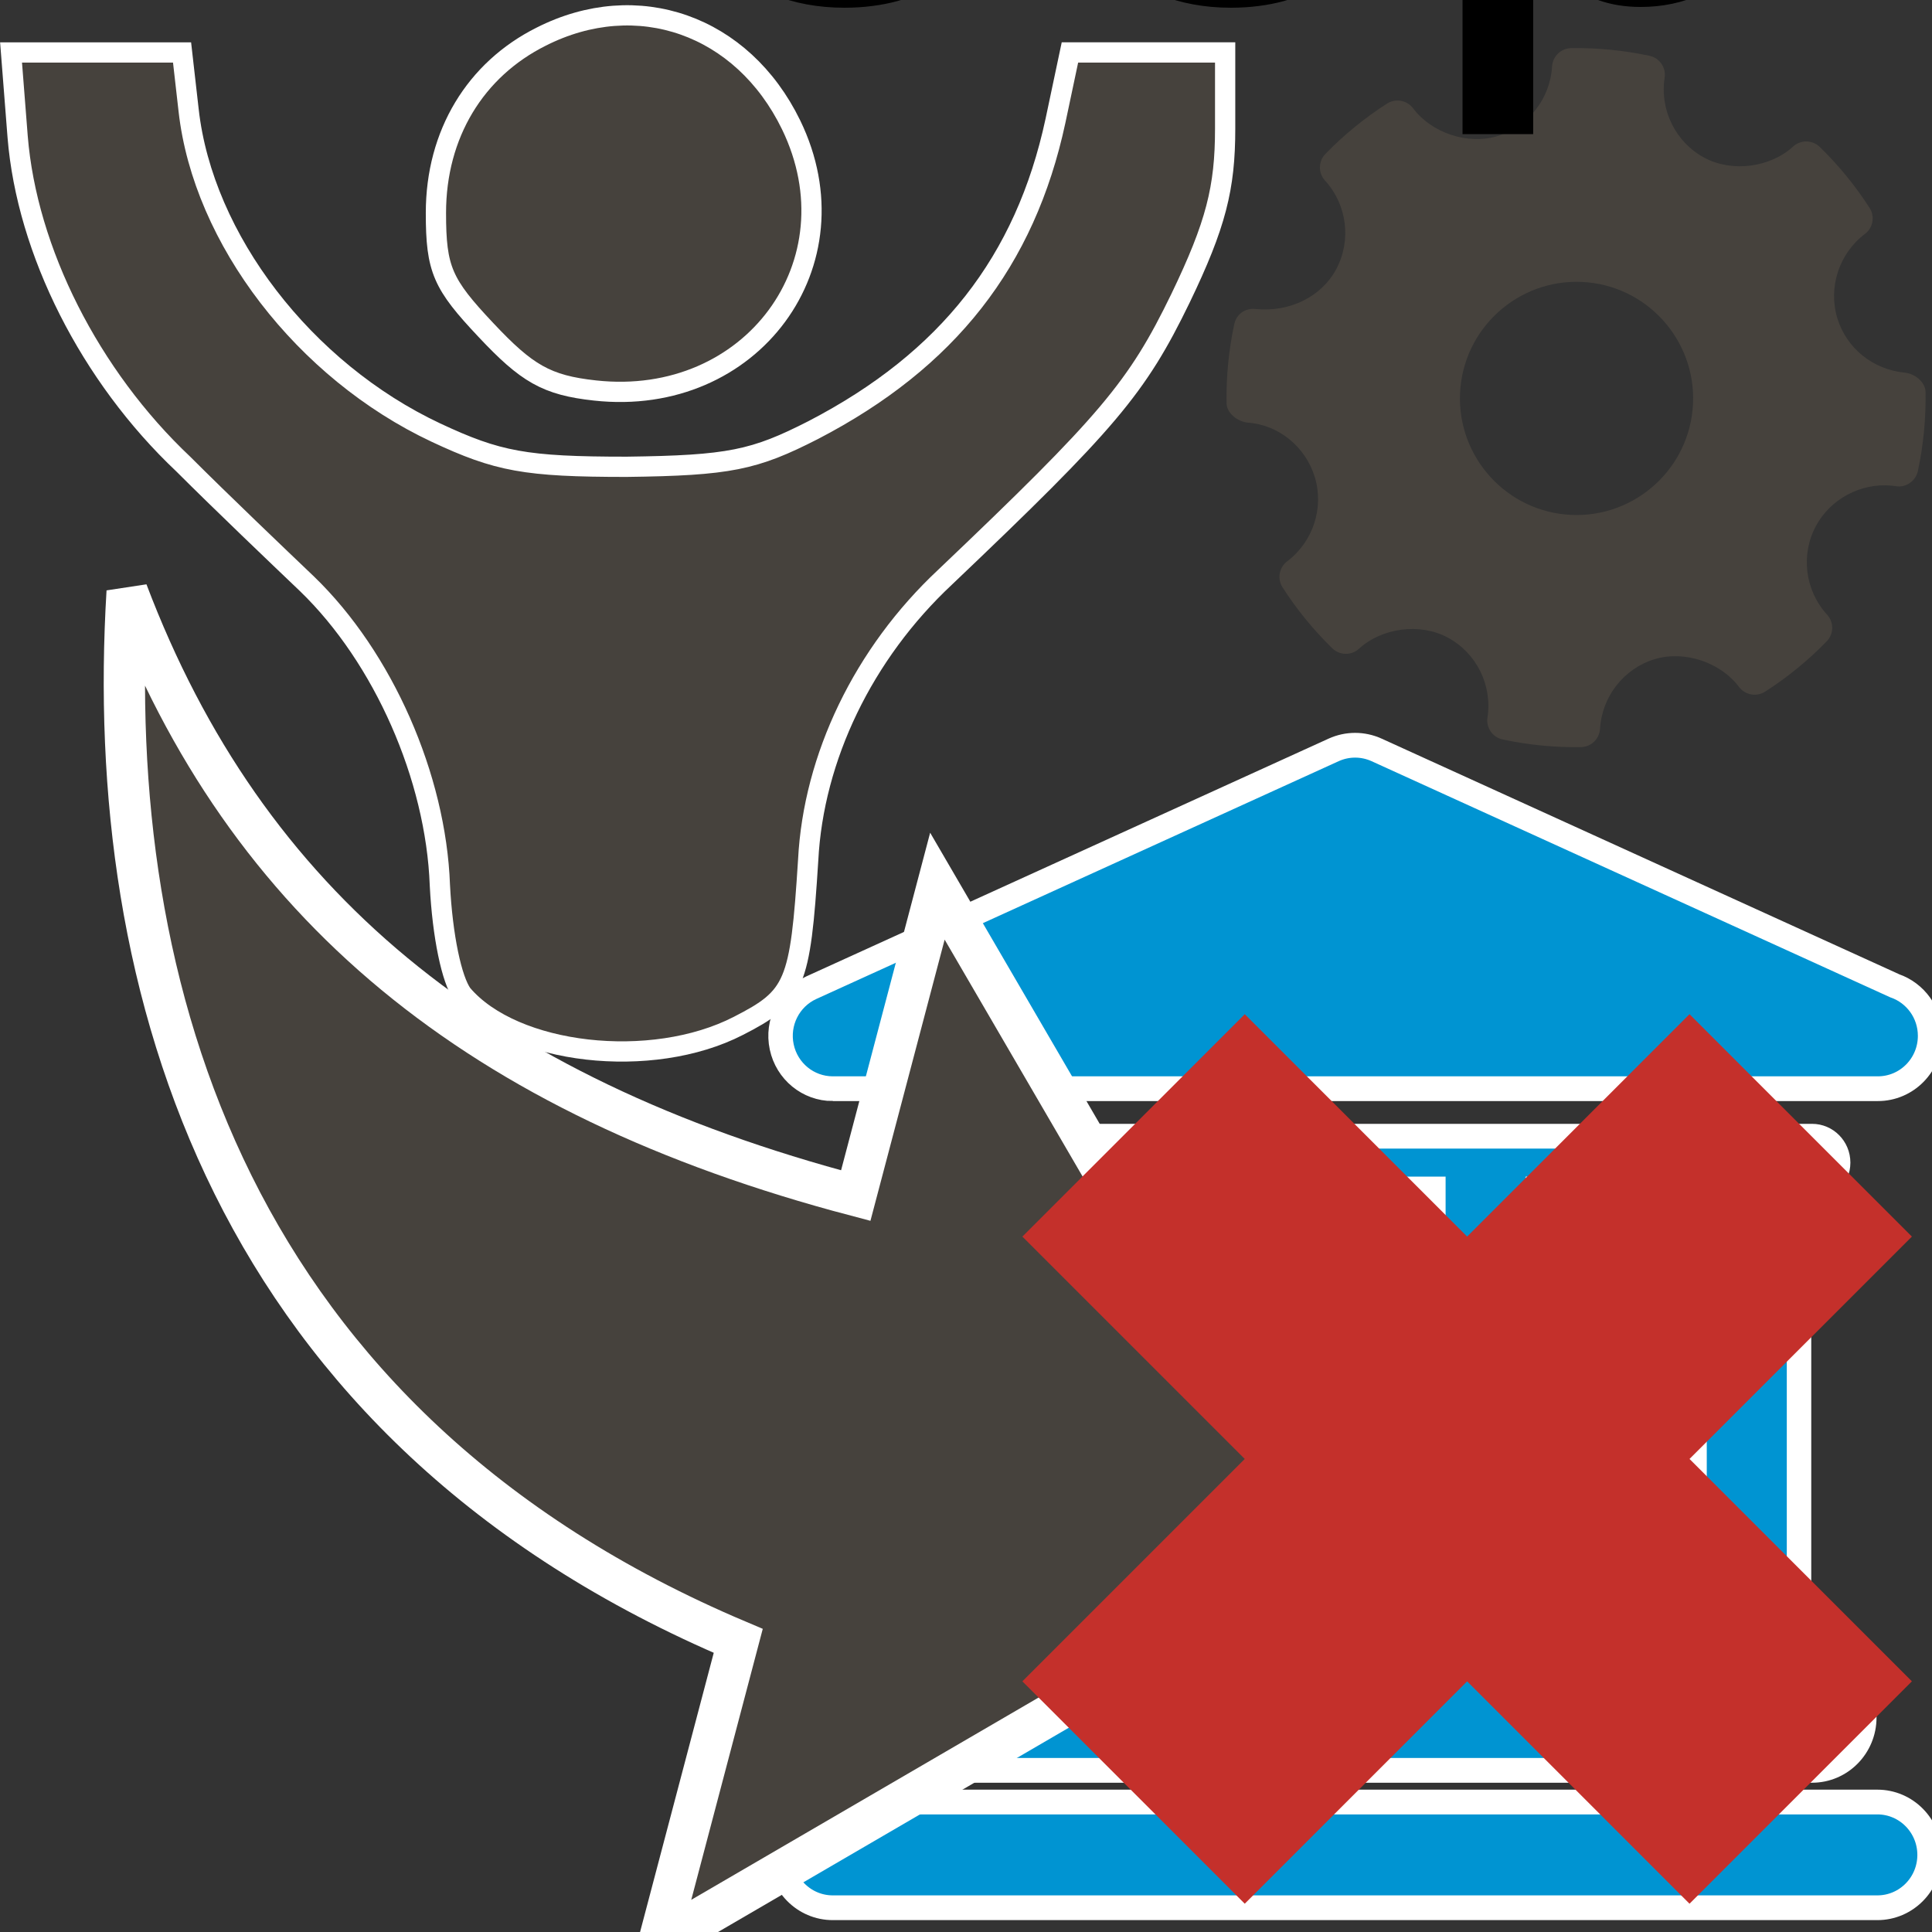 <?xml version="1.0" encoding="UTF-8" standalone="no"?>
<!-- Generator: Adobe Illustrator 16.0.0, SVG Export Plug-In . SVG Version: 6.00 Build 0)  -->

<svg
   xmlns:dc="http://purl.org/dc/elements/1.1/"
   xmlns:cc="http://creativecommons.org/ns#"
   xmlns:rdf="http://www.w3.org/1999/02/22-rdf-syntax-ns#"
   xmlns:svg="http://www.w3.org/2000/svg"
   xmlns="http://www.w3.org/2000/svg"
   xmlns:sodipodi="http://sodipodi.sourceforge.net/DTD/sodipodi-0.dtd"
   xmlns:inkscape="http://www.inkscape.org/namespaces/inkscape"
   version="1.1"
   id="Capa_1"
   x="0px"
   y="0px"
   width="47.001px"
   height="47.001px"
   viewBox="0 0 47.001 47.001"
   style="enable-background:new 0 0 47.001 47.001;"
   xml:space="preserve"
   inkscape:version="0.48.4 r9939"
   sodipodi:docname="payment_auto_in.svg"><rect x="0" y="0" width="47.001" height="47.001" fill="#333333" stroke="none"/><defs
     id="defs26" /><sodipodi:namedview
     pagecolor="#ffffff"
     bordercolor="#666666"
     borderopacity="1"
     objecttolerance="10"
     gridtolerance="10"
     guidetolerance="10"
     inkscape:pageopacity="0"
     inkscape:pageshadow="2"
     inkscape:window-width="1631"
     inkscape:window-height="1026"
     id="namedview24"
     showgrid="false"
     inkscape:zoom="10.04234"
     inkscape:cx="17.814535"
     inkscape:cy="13.394023"
     inkscape:window-x="1415"
     inkscape:window-y="24"
     inkscape:window-maximized="1"
     inkscape:current-layer="Capa_1" /><g
     id="g4058-2"
     transform="matrix(0.063,0.006,-0.006,0.063,30.682,0.401)"
     style="fill:#46423d;fill-opacity:1"><g
       id="Settings-2"
       style="fill:#46423d;fill-opacity:1"><g
         id="g4018-3"
         style="fill:#46423d;fill-opacity:1"><path
           id="path4020-6"
           d="m 267.92,119.461 c -0.425,-3.778 -4.83,-6.617 -8.639,-6.617 -12.315,0 -23.243,-7.231 -27.826,-18.414 -4.682,-11.454 -1.663,-24.812 7.515,-33.231 2.889,-2.641 3.24,-7.062 0.817,-10.133 -6.303,-8.004 -13.467,-15.234 -21.289,-21.5 -3.063,-2.458 -7.557,-2.116 -10.213,0.825 -8.01,8.871 -22.398,12.168 -33.516,7.529 -11.57,-4.867 -18.866,-16.591 -18.152,-29.176 0.235,-3.953 -2.654,-7.39 -6.595,-7.849 -10.038,-1.161 -20.164,-1.197 -30.232,-0.08 -3.896,0.43 -6.785,3.786 -6.654,7.689 0.438,12.461 -6.946,23.98 -18.401,28.672 -10.985,4.487 -25.272,1.218 -33.266,-7.574 -2.642,-2.896 -7.063,-3.252 -10.141,-0.853 -8.054,6.319 -15.379,13.555 -21.74,21.493 -2.481,3.086 -2.116,7.559 0.802,10.214 9.353,8.47 12.373,21.944 7.514,33.53 -4.639,11.046 -16.109,18.165 -29.24,18.165 -4.261,-0.137 -7.296,2.723 -7.762,6.597 -1.182,10.096 -1.196,20.383 -0.058,30.561 0.422,3.794 4.961,6.608 8.812,6.608 11.702,-0.299 22.937,6.946 27.65,18.415 4.698,11.454 1.678,24.804 -7.514,33.23 -2.875,2.641 -3.24,7.055 -0.817,10.126 6.244,7.953 13.409,15.19 21.259,21.508 3.079,2.481 7.559,2.131 10.228,-0.81 8.04,-8.893 22.427,-12.184 33.501,-7.536 11.599,4.852 18.895,16.575 18.181,29.167 -0.233,3.955 2.67,7.398 6.595,7.85 5.135,0.599 10.301,0.898 15.481,0.898 4.917,0 9.835,-0.27 14.752,-0.817 3.897,-0.43 6.784,-3.786 6.653,-7.696 -0.451,-12.454 6.946,-23.973 18.386,-28.657 11.059,-4.517 25.286,-1.211 33.281,7.572 2.657,2.89 7.047,3.239 10.142,0.848 8.039,-6.304 15.349,-13.534 21.74,-21.494 2.48,-3.079 2.13,-7.559 -0.803,-10.213 -9.353,-8.47 -12.388,-21.946 -7.529,-33.524 4.568,-10.899 15.612,-18.217 27.491,-18.217 l 1.662,0.043 c 3.853,0.313 7.398,-2.655 7.865,-6.588 1.184,-10.105 1.198,-20.383 0.06,-30.561 z m -133.325,60.03 c -24.718,0 -44.824,-20.106 -44.824,-44.824 0,-24.717 20.106,-44.824 44.824,-44.824 24.717,0 44.823,20.107 44.823,44.824 0,24.718 -20.106,44.824 -44.823,44.824 z"
           style="fill:#46423d;fill-opacity:1;fill-rule:evenodd"
           inkscape:connector-curvature="0" /></g></g><g
       id="g4022-6"
       style="fill:#46423d;fill-opacity:1" /><g
       id="g4024-7"
       style="fill:#46423d;fill-opacity:1" /><g
       id="g4026-5"
       style="fill:#46423d;fill-opacity:1" /><g
       id="g4028-7"
       style="fill:#46423d;fill-opacity:1" /><g
       id="g4030-4"
       style="fill:#46423d;fill-opacity:1" /><g
       id="g4032-9"
       style="fill:#46423d;fill-opacity:1" /><g
       id="g4034-0"
       style="fill:#46423d;fill-opacity:1" /><g
       id="g4036-1"
       style="fill:#46423d;fill-opacity:1" /><g
       id="g4038-0"
       style="fill:#46423d;fill-opacity:1" /><g
       id="g4040-8"
       style="fill:#46423d;fill-opacity:1" /><g
       id="g4042-9"
       style="fill:#46423d;fill-opacity:1" /><g
       id="g4044-1"
       style="fill:#46423d;fill-opacity:1" /><g
       id="g4046-7"
       style="fill:#46423d;fill-opacity:1" /><g
       id="g4048-9"
       style="fill:#46423d;fill-opacity:1" /><g
       id="g4050-9"
       style="fill:#46423d;fill-opacity:1" /></g><g
     id="Layer_1_78_"
     transform="matrix(0.595,0,0,0.602,18.989,18.123)"
     style="fill:#0094d2;fill-opacity:1;stroke:#ffffff;stroke-opacity:1"><g
       id="g6"
       style="fill:#0094d2;fill-opacity:1;stroke:#ffffff;stroke-opacity:1"><path
         inkscape:connector-curvature="0"
         id="path8"
         d="M 44.845,42.718 H 2.136 C 0.956,42.718 0,43.674 0,44.855 0,46.034 0.956,46.99 2.136,46.99 h 42.708 c 1.18,0 2.136,-0.956 2.136,-2.135 -10e-4,-1.181 -0.957,-2.137 -2.135,-2.137 z"
         style="fill:#0094d2;fill-opacity:1;stroke:#ffffff;stroke-opacity:1" /><path
         inkscape:connector-curvature="0"
         id="path10"
         d="m 4.805,37.165 c -1.18,0 -2.136,0.956 -2.136,2.136 0,1.18 0.956,2.137 2.136,2.137 h 37.37 c 1.18,0 2.136,-0.957 2.136,-2.137 0,-1.18 -0.956,-2.136 -2.136,-2.136 h -0.533 v -19.22 h 0.533 c 0.591,0 1.067,-0.478 1.067,-1.067 0,-0.589 -0.478,-1.067 -1.067,-1.067 H 4.805 c -0.59,0 -1.067,0.478 -1.067,1.067 0,0.589 0.478,1.067 1.067,1.067 H 5.339 V 37.164 H 4.805 z M 37.37,17.945 V 37.164 H 30.964 V 17.945 h 6.406 z m -10.678,0 V 37.164 H 20.286 V 17.945 h 6.406 z m -17.083,0 h 6.406 V 37.164 H 9.609 V 17.945 z"
         style="fill:#0094d2;fill-opacity:1;stroke:#ffffff;stroke-opacity:1" /><path
         inkscape:connector-curvature="0"
         id="path12"
         d="m 2.136,13.891 h 42.708 c 0.007,0 0.015,0 0.021,0 1.181,0 2.136,-0.956 2.136,-2.136 0,-0.938 -0.604,-1.733 -1.443,-2.021 L 24.368,0.199 c -0.557,-0.25 -1.194,-0.25 -1.752,0 L 1.26,9.808 c -0.919,0.414 -1.424,1.412 -1.212,2.396 0.211,0.984 1.081,1.687 2.088,1.687 z"
         style="fill:#0094d2;fill-opacity:1;stroke:#ffffff;stroke-opacity:1" /></g></g><div
     id="div16">Icon made by <a
   href="http://www.freepik.com"
   title="Freepik"
   id="a18">Freepik</a> from <a
   href="http://www.flaticon.com"
   title="Flaticon"
   id="a20">www.flaticon.com</a> is licensed under <a
   href="http://creativecommons.org/licenses/by/3.0/"
   title="Creative Commons BY 3.0"
   id="a22">CC BY 3.0</a></div><g
     id="g3890"
     transform="matrix(0.032,0,0,-0.032,0.365,28.476)"
     style="fill:#46423d;fill-opacity:1;stroke:#ffffff;stroke-opacity:1;stroke-width:15.398;stroke-miterlimit:4;stroke-dasharray:none"><path
       id="path3892"
       d="m 400,862 c -50,-25 -80,-74 -80,-134 0,-43 5,-54 38,-89 31,-33 46,-42 83,-46 119,-13 200,97 149,202 -37,76 -117,104 -190,67 z"
       inkscape:connector-curvature="0"
       style="fill:#46423d;fill-opacity:1;stroke:#ffffff;stroke-opacity:1;stroke-width:15.398;stroke-miterlimit:4;stroke-dasharray:none" /><path
       id="path3894"
       d="m 2,786 c 7,-87 55,-182 126,-249 29,-29 72,-70 94,-91 58,-56 98,-147 101,-229 2,-39 9,-72 17,-83 39,-46 144,-58 210,-24 43,22 47,31 53,126 4,78 42,157 104,215 124,118 146,144 179,212 27,56 34,84 34,129 l 0,58 -59,0 -59,0 -11,-52 C 768,691 709,616 607,563 562,540 543,536 465,535 c -77,0 -98,4 -145,26 -100,47 -177,147 -188,245 l -5,44 -65,0 -65,0 5,-64 z"
       inkscape:connector-curvature="0"
       style="fill:#46423d;fill-opacity:1;stroke:#ffffff;stroke-opacity:1;stroke-width:15.398;stroke-miterlimit:4;stroke-dasharray:none" /></g><g
     style="fill:#0094d2;fill-opacity:1;stroke:#ffffff;stroke-width:15.545;stroke-miterlimit:4;stroke-opacity:1;stroke-dasharray:none"
     id="g3829"
     transform="matrix(0.129,0,0,0.129,-34.629,6.445)" /><g
     style="fill:#0094d2;fill-opacity:1;stroke:#ffffff;stroke-width:15.545;stroke-miterlimit:4;stroke-opacity:1;stroke-dasharray:none"
     id="g3831"
     transform="matrix(0.129,0,0,0.129,-34.629,6.445)" /><g
     style="fill:#0094d2;fill-opacity:1;stroke:#ffffff;stroke-width:15.545;stroke-miterlimit:4;stroke-opacity:1;stroke-dasharray:none"
     id="g3833"
     transform="matrix(0.129,0,0,0.129,-34.629,6.445)" /><g
     style="fill:#0094d2;fill-opacity:1;stroke:#ffffff;stroke-width:15.545;stroke-miterlimit:4;stroke-opacity:1;stroke-dasharray:none"
     id="g3835"
     transform="matrix(0.129,0,0,0.129,-34.629,6.445)" /><g
     style="fill:#0094d2;fill-opacity:1;stroke:#ffffff;stroke-width:15.545;stroke-miterlimit:4;stroke-opacity:1;stroke-dasharray:none"
     id="g3837"
     transform="matrix(0.129,0,0,0.129,-34.629,6.445)" /><g
     style="fill:#0094d2;fill-opacity:1;stroke:#ffffff;stroke-width:15.545;stroke-miterlimit:4;stroke-opacity:1;stroke-dasharray:none"
     id="g3839"
     transform="matrix(0.129,0,0,0.129,-34.629,6.445)" /><g
     style="fill:#0094d2;fill-opacity:1;stroke:#ffffff;stroke-width:15.545;stroke-miterlimit:4;stroke-opacity:1;stroke-dasharray:none"
     id="g3841"
     transform="matrix(0.129,0,0,0.129,-34.629,6.445)" /><g
     style="fill:#0094d2;fill-opacity:1;stroke:#ffffff;stroke-width:15.545;stroke-miterlimit:4;stroke-opacity:1;stroke-dasharray:none"
     id="g3843"
     transform="matrix(0.129,0,0,0.129,-34.629,6.445)" /><g
     style="fill:#0094d2;fill-opacity:1;stroke:#ffffff;stroke-width:15.545;stroke-miterlimit:4;stroke-opacity:1;stroke-dasharray:none"
     id="g3845"
     transform="matrix(0.129,0,0,0.129,-34.629,6.445)" /><g
     style="fill:#0094d2;fill-opacity:1;stroke:#ffffff;stroke-width:15.545;stroke-miterlimit:4;stroke-opacity:1;stroke-dasharray:none"
     id="g3847"
     transform="matrix(0.129,0,0,0.129,-34.629,6.445)" /><g
     style="fill:#0094d2;fill-opacity:1;stroke:#ffffff;stroke-width:15.545;stroke-miterlimit:4;stroke-opacity:1;stroke-dasharray:none"
     id="g3849"
     transform="matrix(0.129,0,0,0.129,-34.629,6.445)" /><g
     style="fill:#0094d2;fill-opacity:1;stroke:#ffffff;stroke-width:15.545;stroke-miterlimit:4;stroke-opacity:1;stroke-dasharray:none"
     id="g3851"
     transform="matrix(0.129,0,0,0.129,-34.629,6.445)" /><g
     style="fill:#0094d2;fill-opacity:1;stroke:#ffffff;stroke-width:15.545;stroke-miterlimit:4;stroke-opacity:1;stroke-dasharray:none"
     id="g3853"
     transform="matrix(0.129,0,0,0.129,-34.629,6.445)" /><g
     style="fill:#0094d2;fill-opacity:1;stroke:#ffffff;stroke-width:15.545;stroke-miterlimit:4;stroke-opacity:1;stroke-dasharray:none"
     id="g3855"
     transform="matrix(0.129,0,0,0.129,-34.629,6.445)" /><g
     style="fill:#0094d2;fill-opacity:1;stroke:#ffffff;stroke-width:15.545;stroke-miterlimit:4;stroke-opacity:1;stroke-dasharray:none"
     id="g3857"
     transform="matrix(0.129,0,0,0.129,-34.629,6.445)" /><g
     id="g3973"
     transform="matrix(0.072,0.019,0.019,-0.072,-4.901,44.687)"
     style="stroke:#ffffff;stroke-width:13.489;stroke-miterlimit:4;stroke-opacity:1;stroke-dasharray:none"><g
       id="g3932"
       style="fill:#46423d;fill-opacity:1;stroke:#ffffff;stroke-width:13.489;stroke-miterlimit:4;stroke-opacity:1;stroke-dasharray:none"><g
         id="share"
         style="fill:#46423d;fill-opacity:1;stroke:#ffffff;stroke-width:13.489;stroke-miterlimit:4;stroke-opacity:1;stroke-dasharray:none"><path
           id="path3935"
           d="M 459,216.75 280.5,38.25 v 102 C 102,165.75 25.5,293.25 0,420.75 63.75,331.5 153,290.7 280.5,290.7 V 395.25 L 459,216.75 z"
           inkscape:connector-curvature="0"
           style="fill:#46423d;fill-opacity:1;stroke:#ffffff;stroke-width:13.489;stroke-miterlimit:4;stroke-opacity:1;stroke-dasharray:none" /></g></g><g
       id="g3937"
       style="stroke:#ffffff;stroke-width:13.489;stroke-miterlimit:4;stroke-opacity:1;stroke-dasharray:none" /><g
       id="g3939"
       style="stroke:#ffffff;stroke-width:13.489;stroke-miterlimit:4;stroke-opacity:1;stroke-dasharray:none" /><g
       id="g3941"
       style="stroke:#ffffff;stroke-width:13.489;stroke-miterlimit:4;stroke-opacity:1;stroke-dasharray:none" /><g
       id="g3943"
       style="stroke:#ffffff;stroke-width:13.489;stroke-miterlimit:4;stroke-opacity:1;stroke-dasharray:none" /><g
       id="g3945"
       style="stroke:#ffffff;stroke-width:13.489;stroke-miterlimit:4;stroke-opacity:1;stroke-dasharray:none" /><g
       id="g3947"
       style="stroke:#ffffff;stroke-width:13.489;stroke-miterlimit:4;stroke-opacity:1;stroke-dasharray:none" /><g
       id="g3949"
       style="stroke:#ffffff;stroke-width:13.489;stroke-miterlimit:4;stroke-opacity:1;stroke-dasharray:none" /><g
       id="g3951"
       style="stroke:#ffffff;stroke-width:13.489;stroke-miterlimit:4;stroke-opacity:1;stroke-dasharray:none" /><g
       id="g3953"
       style="stroke:#ffffff;stroke-width:13.489;stroke-miterlimit:4;stroke-opacity:1;stroke-dasharray:none" /><g
       id="g3955"
       style="stroke:#ffffff;stroke-width:13.489;stroke-miterlimit:4;stroke-opacity:1;stroke-dasharray:none" /><g
       id="g3957"
       style="stroke:#ffffff;stroke-width:13.489;stroke-miterlimit:4;stroke-opacity:1;stroke-dasharray:none" /><g
       id="g3959"
       style="stroke:#ffffff;stroke-width:13.489;stroke-miterlimit:4;stroke-opacity:1;stroke-dasharray:none" /><g
       id="g3961"
       style="stroke:#ffffff;stroke-width:13.489;stroke-miterlimit:4;stroke-opacity:1;stroke-dasharray:none" /><g
       id="g3963"
       style="stroke:#ffffff;stroke-width:13.489;stroke-miterlimit:4;stroke-opacity:1;stroke-dasharray:none" /><g
       id="g3965"
       style="stroke:#ffffff;stroke-width:13.489;stroke-miterlimit:4;stroke-opacity:1;stroke-dasharray:none" /></g><g
     id="g4058"
     transform="matrix(0.038,0,0,0.038,59.938,-5.229)"
     style="fill:#ffffff;fill-opacity:1"><g
       id="Settings"
       style="fill:#ffffff;fill-opacity:1"><g
         id="g4018"
         style="fill:#ffffff;fill-opacity:1"><path
           id="path4020"
           d="m 267.92,119.461 c -0.425,-3.778 -4.83,-6.617 -8.639,-6.617 -12.315,0 -23.243,-7.231 -27.826,-18.414 -4.682,-11.454 -1.663,-24.812 7.515,-33.231 2.889,-2.641 3.24,-7.062 0.817,-10.133 -6.303,-8.004 -13.467,-15.234 -21.289,-21.5 -3.063,-2.458 -7.557,-2.116 -10.213,0.825 -8.01,8.871 -22.398,12.168 -33.516,7.529 -11.57,-4.867 -18.866,-16.591 -18.152,-29.176 0.235,-3.953 -2.654,-7.39 -6.595,-7.849 -10.038,-1.161 -20.164,-1.197 -30.232,-0.08 -3.896,0.43 -6.785,3.786 -6.654,7.689 0.438,12.461 -6.946,23.98 -18.401,28.672 -10.985,4.487 -25.272,1.218 -33.266,-7.574 -2.642,-2.896 -7.063,-3.252 -10.141,-0.853 -8.054,6.319 -15.379,13.555 -21.74,21.493 -2.481,3.086 -2.116,7.559 0.802,10.214 9.353,8.47 12.373,21.944 7.514,33.53 -4.639,11.046 -16.109,18.165 -29.24,18.165 -4.261,-0.137 -7.296,2.723 -7.762,6.597 -1.182,10.096 -1.196,20.383 -0.058,30.561 0.422,3.794 4.961,6.608 8.812,6.608 11.702,-0.299 22.937,6.946 27.65,18.415 4.698,11.454 1.678,24.804 -7.514,33.23 -2.875,2.641 -3.24,7.055 -0.817,10.126 6.244,7.953 13.409,15.19 21.259,21.508 3.079,2.481 7.559,2.131 10.228,-0.81 8.04,-8.893 22.427,-12.184 33.501,-7.536 11.599,4.852 18.895,16.575 18.181,29.167 -0.233,3.955 2.67,7.398 6.595,7.85 5.135,0.599 10.301,0.898 15.481,0.898 4.917,0 9.835,-0.27 14.752,-0.817 3.897,-0.43 6.784,-3.786 6.653,-7.696 -0.451,-12.454 6.946,-23.973 18.386,-28.657 11.059,-4.517 25.286,-1.211 33.281,7.572 2.657,2.89 7.047,3.239 10.142,0.848 8.039,-6.304 15.349,-13.534 21.74,-21.494 2.48,-3.079 2.13,-7.559 -0.803,-10.213 -9.353,-8.47 -12.388,-21.946 -7.529,-33.524 4.568,-10.899 15.612,-18.217 27.491,-18.217 l 1.662,0.043 c 3.853,0.313 7.398,-2.655 7.865,-6.588 1.184,-10.105 1.198,-20.383 0.06,-30.561 z m -133.325,60.03 c -24.718,0 -44.824,-20.106 -44.824,-44.824 0,-24.717 20.106,-44.824 44.824,-44.824 24.717,0 44.823,20.107 44.823,44.824 0,24.718 -20.106,44.824 -44.823,44.824 z"
           style="fill:#ffffff;fill-opacity:1;fill-rule:evenodd"
           inkscape:connector-curvature="0" /></g></g><g
       id="g4022"
       style="fill:#ffffff;fill-opacity:1" /><g
       id="g4024"
       style="fill:#ffffff;fill-opacity:1" /><g
       id="g4026"
       style="fill:#ffffff;fill-opacity:1" /><g
       id="g4028"
       style="fill:#ffffff;fill-opacity:1" /><g
       id="g4030"
       style="fill:#ffffff;fill-opacity:1" /><g
       id="g4032"
       style="fill:#ffffff;fill-opacity:1" /><g
       id="g4034"
       style="fill:#ffffff;fill-opacity:1" /><g
       id="g4036"
       style="fill:#ffffff;fill-opacity:1" /><g
       id="g4038"
       style="fill:#ffffff;fill-opacity:1" /><g
       id="g4040"
       style="fill:#ffffff;fill-opacity:1" /><g
       id="g4042"
       style="fill:#ffffff;fill-opacity:1" /><g
       id="g4044"
       style="fill:#ffffff;fill-opacity:1" /><g
       id="g4046"
       style="fill:#ffffff;fill-opacity:1" /><g
       id="g4048"
       style="fill:#ffffff;fill-opacity:1" /><g
       id="g4050"
       style="fill:#ffffff;fill-opacity:1" /></g><polygon
     transform="matrix(2.705,0,0,2.705,-26.523,-26.722)"
     id="polygon9"
     points="25,19 23,21 21,19 19,21 21,23 19,25 21,27 23,25 25,27 27,25 25,23 27,21 "
     style="fill:#c4302b" /></svg>
